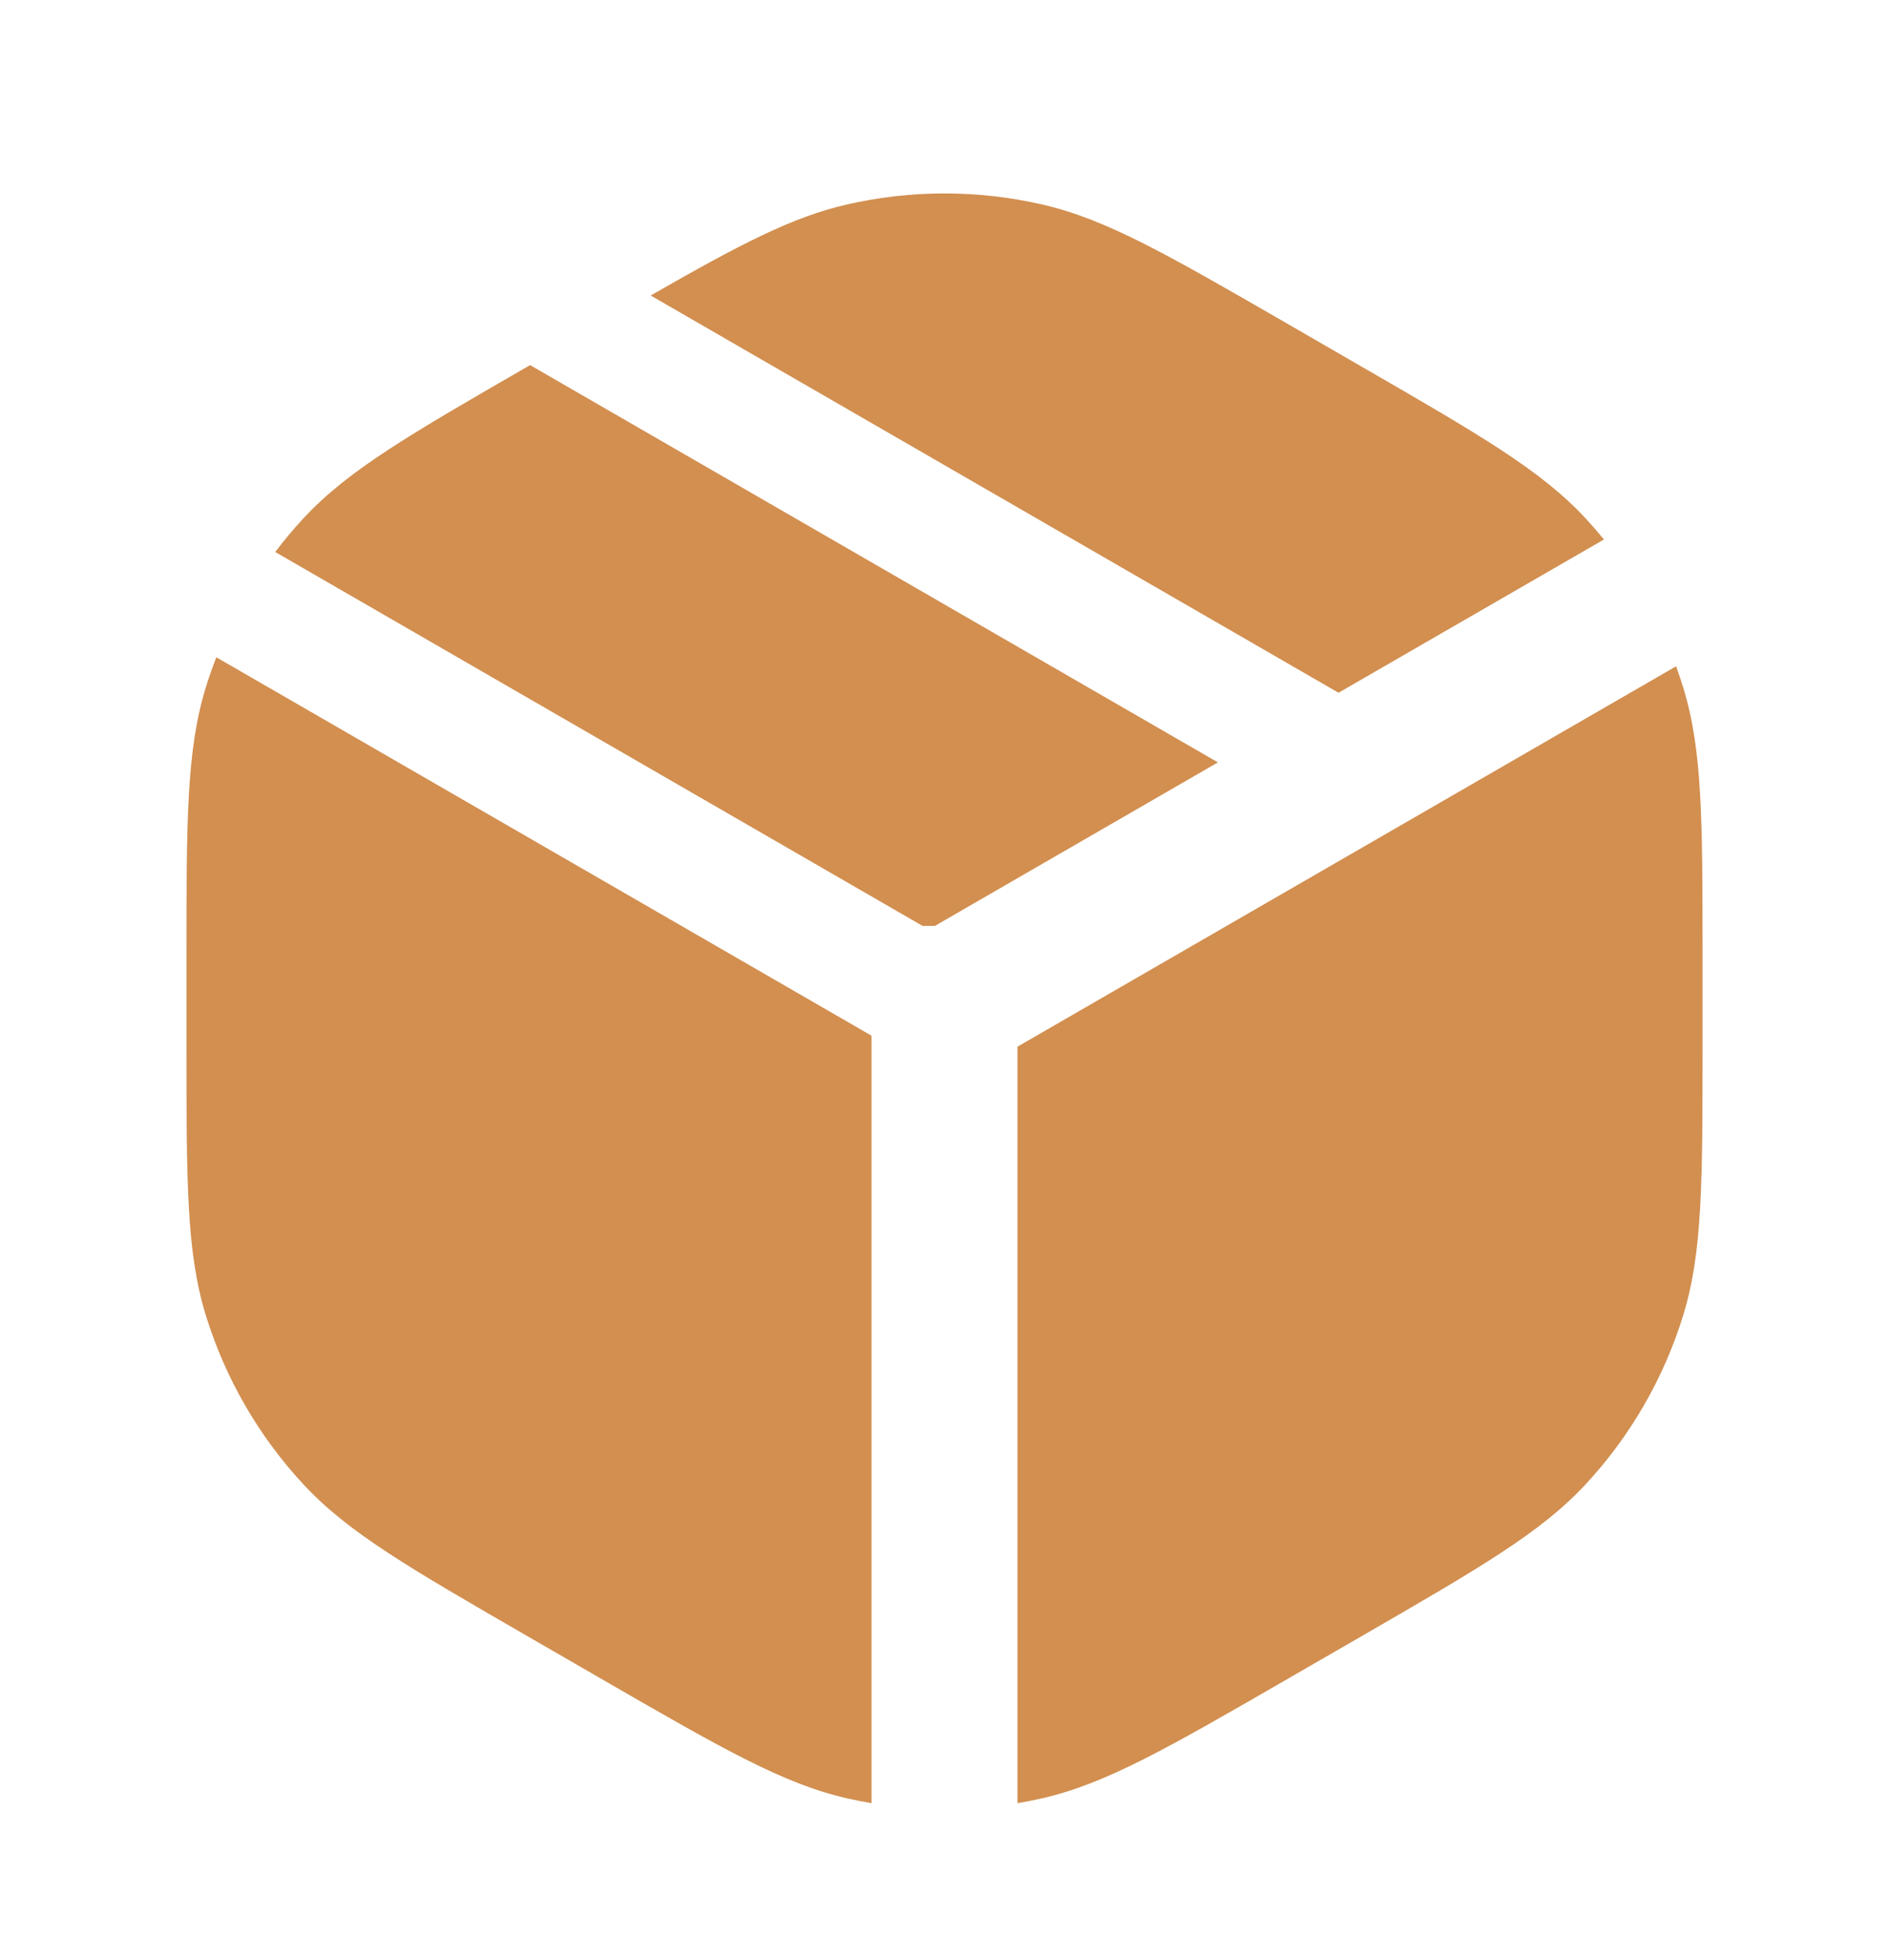 <svg width="27" height="28" viewBox="0 0 27 28" fill="none" xmlns="http://www.w3.org/2000/svg">
<g clip-path="url(#clip0_149_567)">
<path fill-rule="evenodd" clip-rule="evenodd" d="M9.3 4.222C10.577 3.491 11.322 3.101 12.104 2.922C13.023 2.711 13.977 2.711 14.897 2.922C15.813 3.132 16.679 3.632 18.411 4.631L18.411 4.631L18.411 4.631L19.425 5.217C21.156 6.216 22.022 6.716 22.662 7.405C22.753 7.503 22.841 7.604 22.926 7.708L19.132 9.898L9.3 4.222ZM7.576 5.216L7.576 5.217C5.844 6.216 4.978 6.716 4.338 7.405C4.195 7.559 4.06 7.72 3.934 7.887L13.186 13.229H13.363L17.408 10.893L7.576 5.216ZM3.092 9.391L12.457 14.798V25.764C12.339 25.744 12.221 25.72 12.104 25.694C11.187 25.483 10.321 24.984 8.589 23.984L7.576 23.399C5.844 22.399 4.978 21.899 4.338 21.21C3.696 20.519 3.219 19.692 2.941 18.791C2.665 17.892 2.665 16.892 2.665 14.893V13.722C2.665 11.723 2.665 10.723 2.941 9.824C2.986 9.678 3.037 9.533 3.092 9.391ZM14.543 14.955V25.764C14.661 25.744 14.779 25.72 14.897 25.694C15.813 25.483 16.679 24.984 18.411 23.984L19.425 23.399C21.156 22.399 22.022 21.899 22.662 21.21C23.304 20.519 23.782 19.692 24.059 18.791C24.335 17.892 24.335 16.892 24.335 14.893V13.722C24.335 11.723 24.335 10.723 24.059 9.824C24.027 9.722 23.993 9.62 23.957 9.52L14.543 14.955Z" fill="#D28F50"/>
</g>
<defs>
<clipPath id="clip0_149_567">
<rect width="24" height="24" fill="white" transform="translate(1.5 2.264)"/>
</clipPath>
</defs>
</svg>

